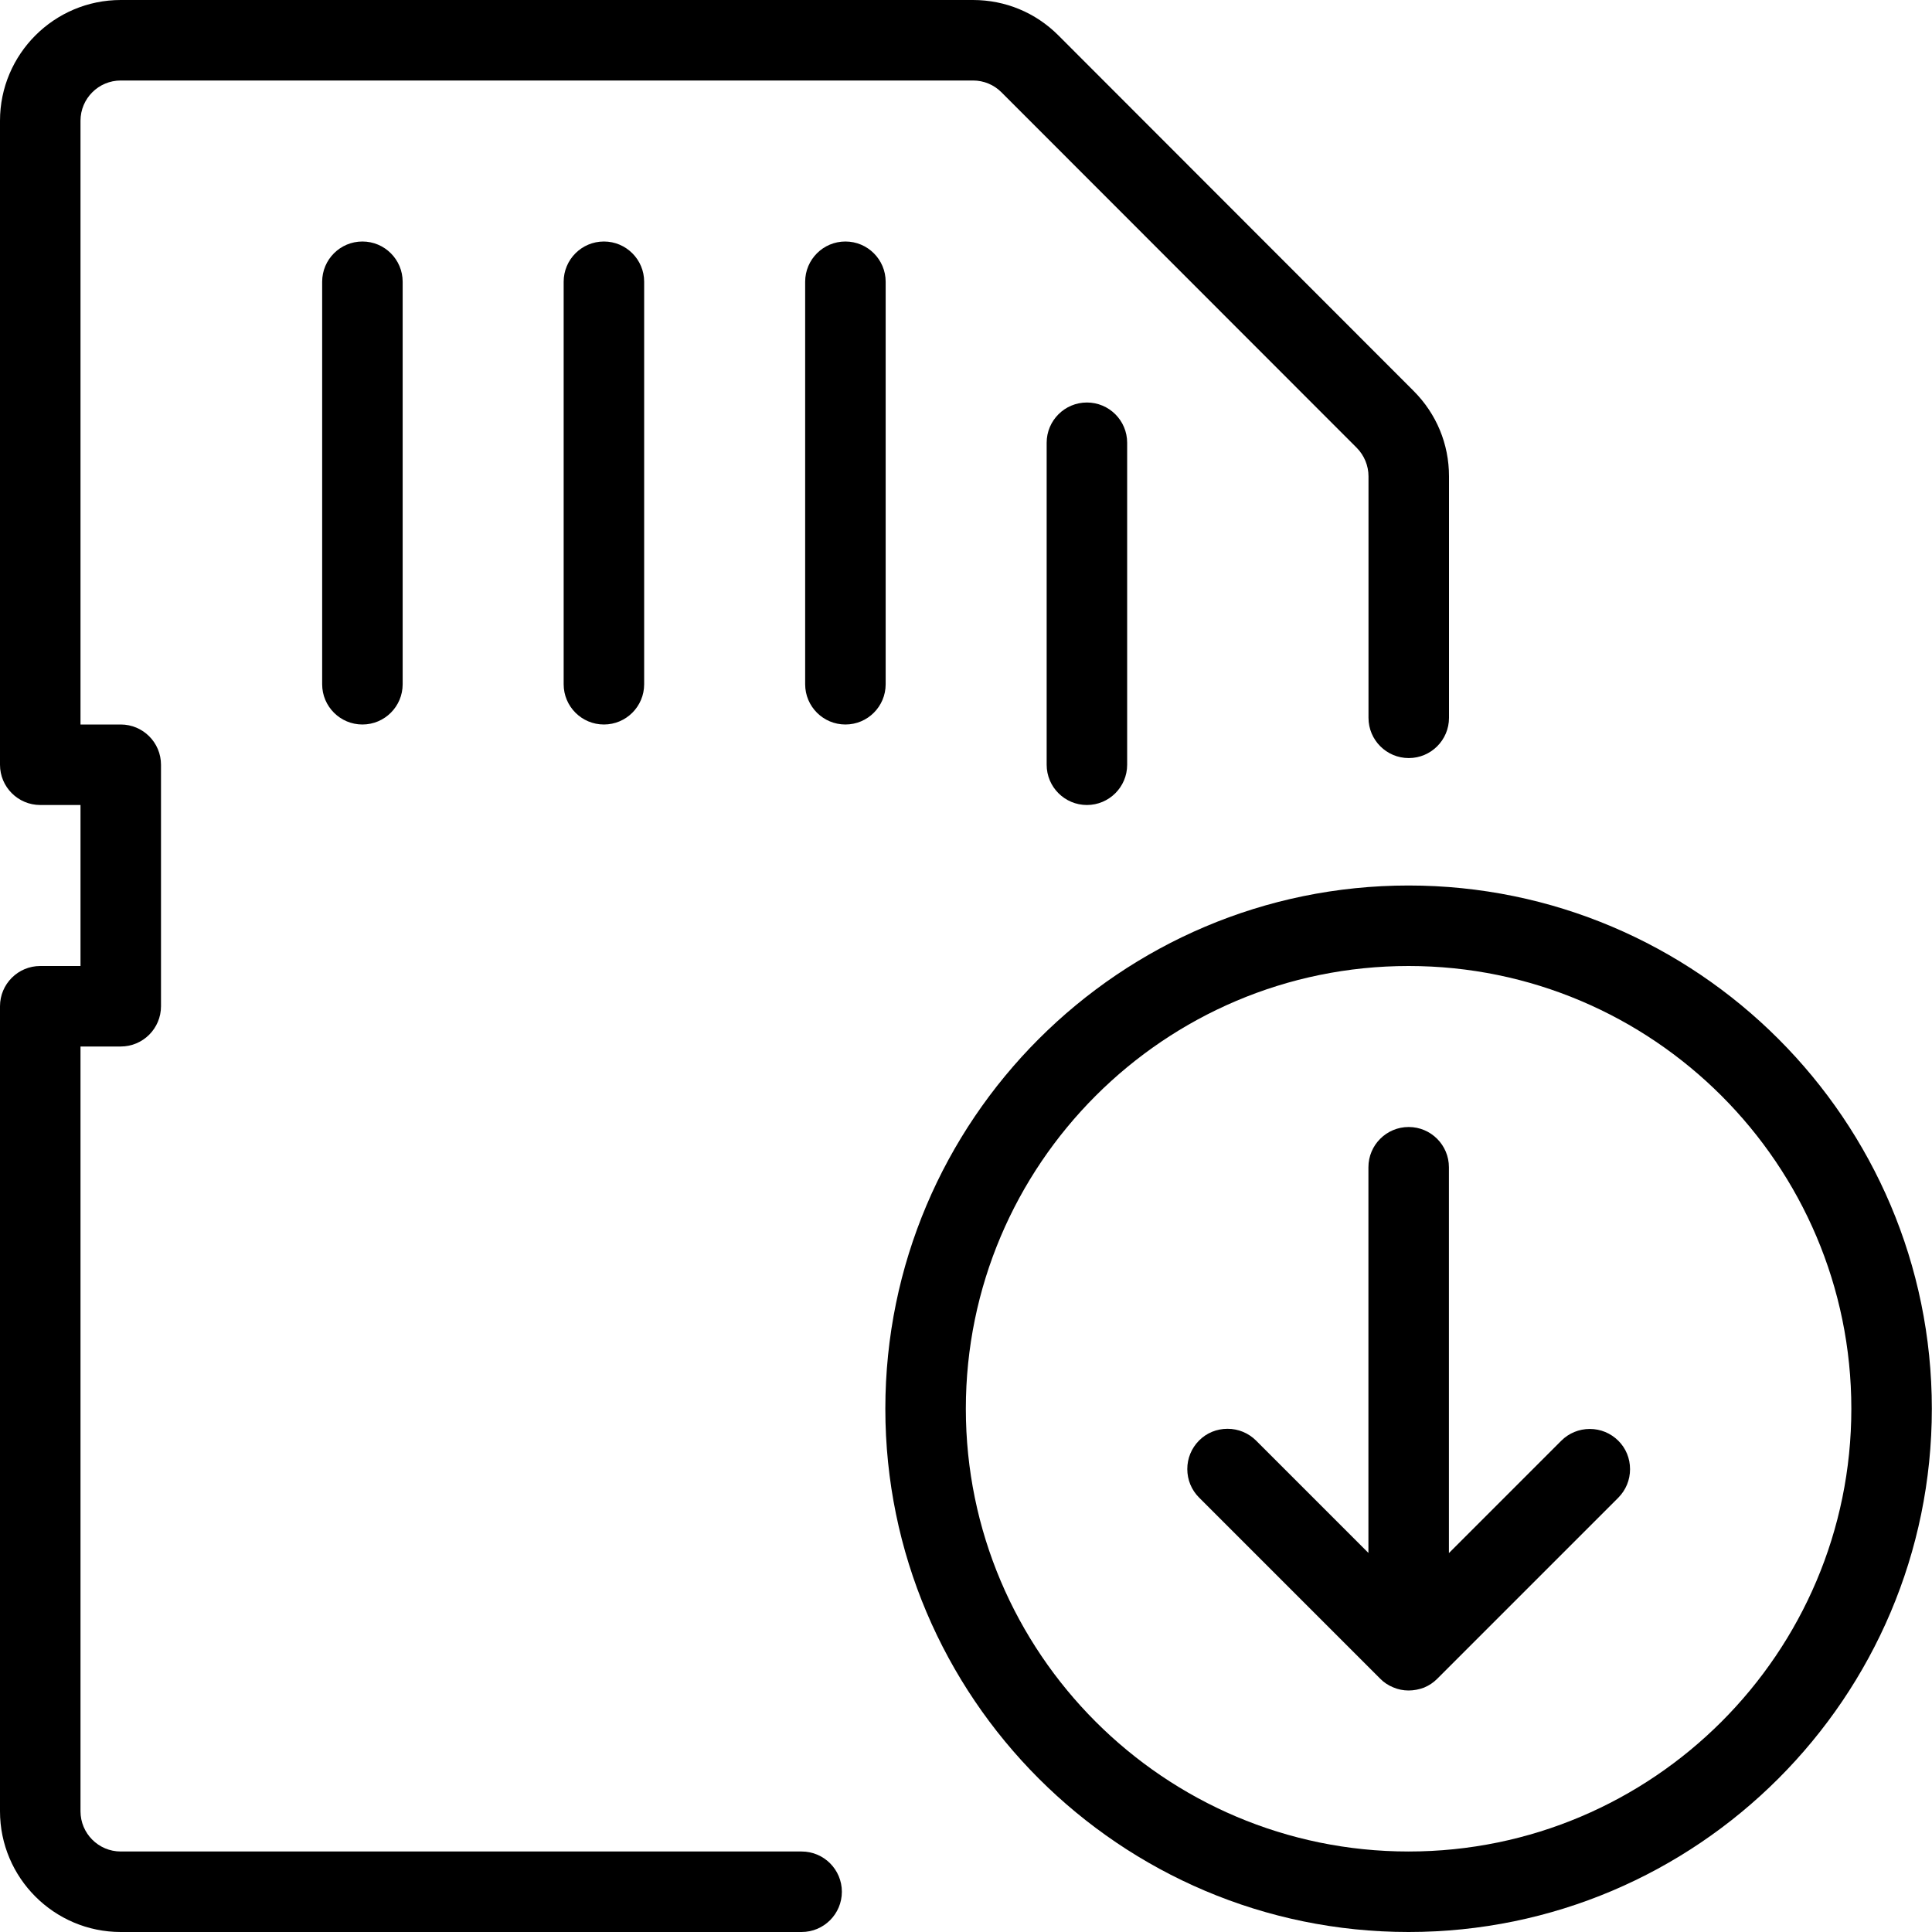 <?xml version="1.0" encoding="utf-8"?>
<!-- Generator: Adobe Illustrator 22.1.0, SVG Export Plug-In . SVG Version: 6.00 Build 0)  -->
<svg version="1.1" id="Layer_1" xmlns="http://www.w3.org/2000/svg" xmlns:xlink="http://www.w3.org/1999/xlink" x="0px" y="0px"
	 viewBox="0 0 24 24" style="enable-background:new 0 0 24 24;" xml:space="preserve">
<g>
	<title>sd-card-download</title>
	<path d="M1.5,24C0.673,24,0,23.327,0,22.5v-10C0,12.224,0.224,12,0.5,12H1v-2H0.5C0.224,10,0,9.776,0,9.5v-8C0,0.673,0.673,0,1.5,0
		h10.587c0.401,0,0.777,0.156,1.06,0.439l4.413,4.417C17.844,5.14,18,5.516,18,5.917v3c0,0.276-0.224,0.5-0.5,0.5S17,9.193,17,8.917
		v-3c0-0.132-0.053-0.26-0.146-0.354L12.44,1.146C12.346,1.052,12.22,1,12.087,1H1.5C1.224,1,1,1.224,1,1.5V9h0.5
		C1.776,9,2,9.224,2,9.5v3C2,12.776,1.776,13,1.5,13H1v9.5C1,22.776,1.224,23,1.5,23h8.458c0.276,0,0.5,0.224,0.5,0.5
		s-0.224,0.5-0.5,0.5H1.5z"/>
	<path d="M4.502,9c-0.276,0-0.5-0.224-0.5-0.5v-5c0-0.276,0.224-0.5,0.5-0.5s0.5,0.224,0.5,0.5v5C5.002,8.776,4.778,9,4.502,9z"/>
	<path d="M7.502,9c-0.276,0-0.5-0.224-0.5-0.5v-5c0-0.276,0.224-0.5,0.5-0.5s0.5,0.224,0.5,0.5v5C8.002,8.776,7.778,9,7.502,9z"/>
	<path d="M10.502,9c-0.276,0-0.5-0.224-0.5-0.5v-5c0-0.276,0.224-0.5,0.5-0.5s0.5,0.224,0.5,0.5v5C11.002,8.776,10.778,9,10.502,9z"
		/>
	<path d="M13.502,10c-0.276,0-0.5-0.224-0.5-0.5v-4c0-0.276,0.224-0.5,0.5-0.5s0.5,0.224,0.5,0.5v4
		C14.002,9.776,13.778,10,13.502,10z"/>
	<path d="M17.498,24c-3.584,0-6.5-2.916-6.5-6.5s2.916-6.5,6.5-6.5s6.5,2.916,6.5,6.5S21.082,24,17.498,24z M17.498,12
		c-3.033,0-5.5,2.467-5.5,5.5s2.467,5.5,5.5,5.5s5.5-2.467,5.5-5.5S20.531,12,17.498,12z"/>
	<path d="M17.498,21c-0.066,0-0.13-0.013-0.191-0.039c-0.062-0.025-0.117-0.062-0.163-0.109l-2.249-2.249
		c-0.094-0.094-0.146-0.22-0.146-0.354s0.052-0.259,0.146-0.354s0.22-0.146,0.354-0.146s0.259,0.052,0.354,0.146l1.396,1.396V14.5
		c0-0.276,0.224-0.5,0.5-0.5s0.5,0.224,0.5,0.5v4.793l1.396-1.396c0.094-0.094,0.22-0.146,0.354-0.146s0.259,0.052,0.354,0.146
		s0.146,0.22,0.146,0.354s-0.052,0.259-0.146,0.354l-2.25,2.25c-0.045,0.046-0.101,0.083-0.163,0.109
		C17.628,20.987,17.564,21,17.498,21z"/>
</g>
</svg>

